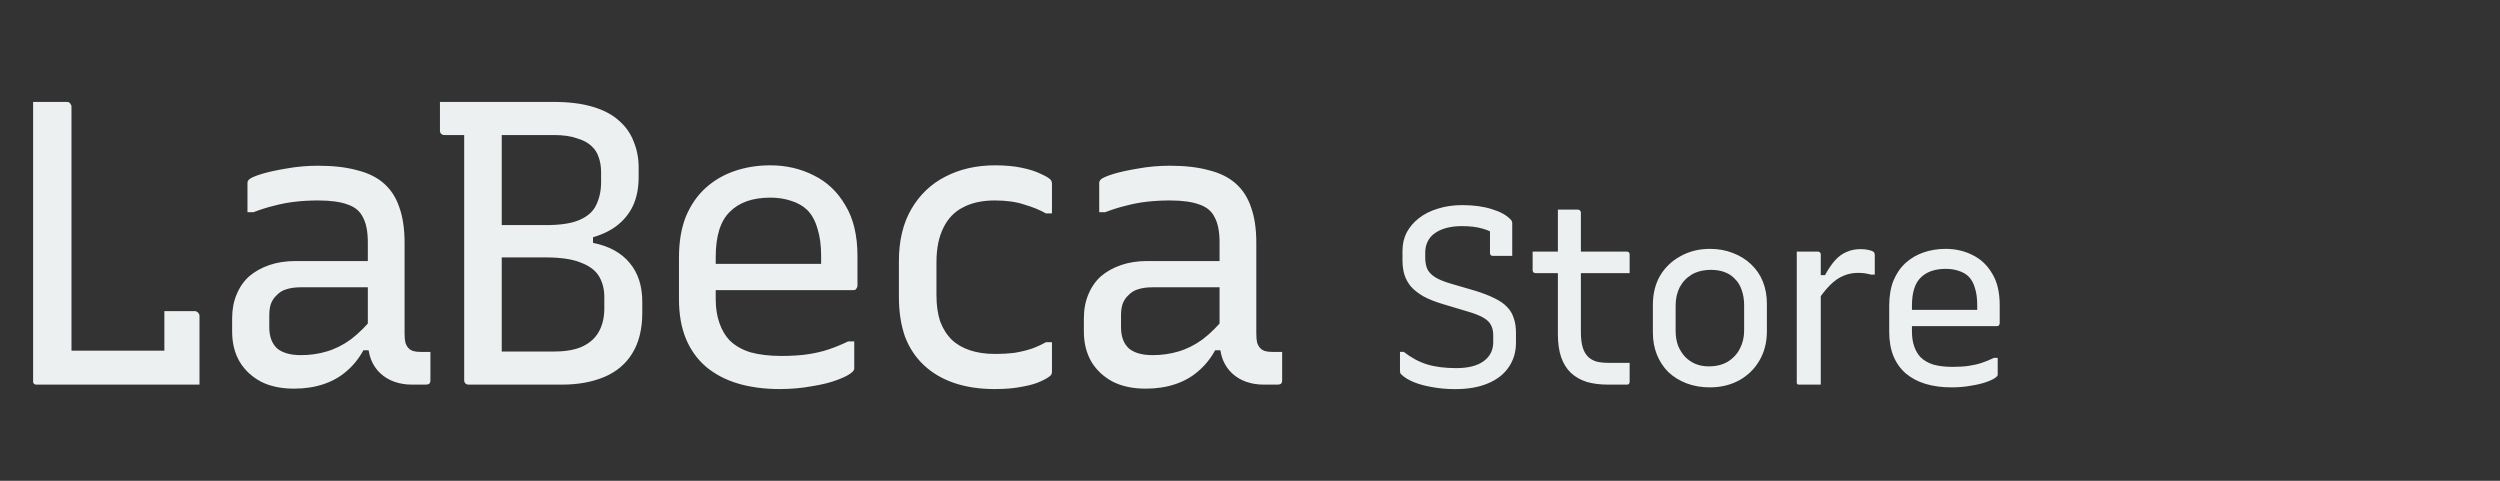 <svg width="260" height="50" viewBox="0 0 260 50" fill="none" xmlns="http://www.w3.org/2000/svg">
<rect x="0" y="0" width="260" height="50" fill="#333333" stroke="none"/>
<path d="M3.906 40C3.822 40 3.752 40 3.696 40C3.64 39.972 3.584 39.944 3.528 39.916C3.5 39.86 3.472 39.804 3.444 39.748C3.444 39.692 3.444 39.622 3.444 39.538C3.444 37.27 3.444 34.974 3.444 32.65C3.444 30.298 3.444 28.016 3.444 25.804C3.444 23.564 3.444 21.478 3.444 19.546C3.444 17.614 3.444 15.92 3.444 14.464C3.444 13.82 3.444 13.176 3.444 12.532C3.444 11.888 3.444 11.244 3.444 10.6C4.032 10.6 4.62 10.6 5.208 10.6C5.796 10.6 6.384 10.6 6.972 10.6C7.084 10.6 7.168 10.628 7.224 10.684C7.28 10.712 7.322 10.768 7.35 10.852C7.406 10.908 7.434 10.978 7.434 11.062C7.434 13.162 7.434 15.276 7.434 17.404C7.434 19.532 7.434 21.66 7.434 23.788C7.434 25.916 7.434 28.044 7.434 30.172C7.434 32.272 7.434 34.372 7.434 36.472H17.892C18.34 36.472 18.732 36.556 19.068 36.724C19.404 36.892 19.684 37.13 19.908 37.438C20.132 37.746 20.314 38.11 20.454 38.53C20.594 38.95 20.692 39.44 20.748 40H3.906ZM17.094 32.356C17.458 32.356 17.808 32.356 18.144 32.356C18.508 32.356 18.858 32.356 19.194 32.356C19.558 32.356 19.922 32.356 20.286 32.356C20.37 32.356 20.44 32.384 20.496 32.44C20.58 32.468 20.636 32.524 20.664 32.608C20.72 32.664 20.748 32.734 20.748 32.818C20.748 33.35 20.748 33.924 20.748 34.54C20.748 35.128 20.748 35.758 20.748 36.43C20.748 37.074 20.748 37.704 20.748 38.32C20.748 38.936 20.748 39.496 20.748 40C19.796 39.944 19.054 39.804 18.522 39.58C17.99 39.328 17.612 39.006 17.388 38.614C17.192 38.194 17.094 37.704 17.094 37.144C17.094 36.64 17.094 36.122 17.094 35.59C17.094 35.03 17.094 34.47 17.094 33.91C17.094 33.35 17.094 32.832 17.094 32.356ZM42.076 25.258C42.076 26.042 42.076 26.826 42.076 27.61C42.076 28.394 42.076 29.192 42.076 30.004C42.076 30.788 42.076 31.572 42.076 32.356C42.076 33.14 42.076 33.924 42.076 34.708C42.076 35.072 42.104 35.38 42.16 35.632C42.244 35.884 42.356 36.08 42.496 36.22C42.636 36.36 42.804 36.458 43 36.514C43.196 36.57 43.434 36.598 43.714 36.598C43.77 36.598 43.826 36.598 43.882 36.598C43.966 36.598 44.05 36.598 44.134 36.598H44.764C44.764 37.102 44.764 37.592 44.764 38.068C44.764 38.544 44.764 39.034 44.764 39.538C44.764 39.706 44.722 39.832 44.638 39.916C44.554 39.972 44.442 40 44.302 40C44.162 40 43.938 40 43.63 40C43.35 40 43.084 40 42.832 40C42.188 40 41.586 39.902 41.026 39.706C40.466 39.51 39.976 39.216 39.556 38.824C39.136 38.432 38.814 37.956 38.59 37.396C38.366 36.808 38.254 36.122 38.254 35.338C38.254 34.358 38.254 33.35 38.254 32.314C38.254 31.25 38.254 30.228 38.254 29.248C38.254 28.8 38.254 28.352 38.254 27.904C38.254 27.456 38.254 27.008 38.254 26.56C38.254 26.112 38.254 25.664 38.254 25.216C38.254 24.096 38.086 23.228 37.75 22.612C37.442 21.968 36.91 21.52 36.154 21.268C35.398 20.988 34.376 20.848 33.088 20.848C32.276 20.848 31.492 20.89 30.736 20.974C29.98 21.058 29.238 21.198 28.51 21.394C27.81 21.562 27.096 21.786 26.368 22.066H25.738C25.738 21.562 25.738 21.058 25.738 20.554C25.738 20.05 25.738 19.546 25.738 19.042C25.738 18.958 25.752 18.888 25.78 18.832C25.808 18.776 25.836 18.734 25.864 18.706C26.004 18.538 26.424 18.342 27.124 18.118C27.852 17.894 28.734 17.698 29.77 17.53C30.834 17.334 31.94 17.236 33.088 17.236C34.656 17.236 36 17.39 37.12 17.698C38.268 17.978 39.206 18.44 39.934 19.084C40.662 19.728 41.194 20.554 41.53 21.562C41.894 22.57 42.076 23.802 42.076 25.258ZM28.006 34.036C28.006 34.988 28.272 35.716 28.804 36.22C29.364 36.696 30.19 36.934 31.282 36.934C32.234 36.934 33.13 36.808 33.97 36.556C34.838 36.304 35.678 35.884 36.49 35.296C37.302 34.68 38.142 33.84 39.01 32.776V36.43H37.792C37.316 37.298 36.728 38.026 36.028 38.614C35.356 39.202 34.558 39.65 33.634 39.958C32.71 40.266 31.688 40.42 30.568 40.42C29.252 40.42 28.118 40.182 27.166 39.706C26.214 39.202 25.472 38.516 24.94 37.648C24.408 36.752 24.142 35.688 24.142 34.456V33.112C24.142 32.188 24.296 31.362 24.604 30.634C24.912 29.878 25.346 29.248 25.906 28.744C26.494 28.24 27.194 27.848 28.006 27.568C28.818 27.288 29.728 27.148 30.736 27.148C31.716 27.148 32.654 27.148 33.55 27.148C34.474 27.148 35.384 27.148 36.28 27.148C37.176 27.148 38.086 27.148 39.01 27.148C39.262 27.148 39.43 27.302 39.514 27.61C39.626 27.89 39.696 28.24 39.724 28.66C39.752 29.08 39.766 29.486 39.766 29.878C38.73 29.878 37.764 29.878 36.868 29.878C36 29.878 35.118 29.878 34.222 29.878C33.326 29.878 32.346 29.878 31.282 29.878C30.694 29.878 30.19 29.948 29.77 30.088C29.378 30.2 29.042 30.41 28.762 30.718C28.51 30.942 28.314 31.236 28.174 31.6C28.062 31.936 28.006 32.328 28.006 32.776V34.036ZM58.439 40C57.655 40 56.745 40 55.709 40C54.673 40 53.651 40 52.643 40C51.663 40 50.809 40 50.081 40C49.353 40 48.905 40 48.737 40C48.597 40 48.485 39.958 48.401 39.874C48.317 39.79 48.275 39.678 48.275 39.538C48.275 37.214 48.275 34.946 48.275 32.734C48.275 30.522 48.275 28.338 48.275 26.182C48.275 24.026 48.275 21.842 48.275 19.63C48.275 17.418 48.275 15.136 48.275 12.784H52.475L52.181 13.498C52.181 14.646 52.181 15.724 52.181 16.732C52.181 17.74 52.181 18.804 52.181 19.924C52.181 21.296 52.181 22.668 52.181 24.04C52.181 25.412 52.181 26.784 52.181 28.156C52.181 29.5 52.181 30.872 52.181 32.272C52.181 33.672 52.181 35.1 52.181 36.556C52.853 36.556 53.483 36.556 54.071 36.556C54.659 36.556 55.233 36.556 55.793 36.556C56.381 36.556 56.997 36.556 57.641 36.556C58.873 36.556 59.867 36.374 60.623 36.01C61.379 35.646 61.939 35.128 62.303 34.456C62.667 33.784 62.849 32.986 62.849 32.062V30.886C62.849 30.074 62.667 29.36 62.303 28.744C61.939 28.128 61.309 27.652 60.413 27.316C59.545 26.952 58.313 26.77 56.717 26.77H50.333L50.459 24.25H61.673V25.258C63.353 25.594 64.627 26.294 65.495 27.358C66.363 28.394 66.797 29.738 66.797 31.39V32.524C66.797 34.232 66.447 35.646 65.747 36.766C65.075 37.858 64.109 38.67 62.849 39.202C61.589 39.734 60.119 40 58.439 40ZM45.755 10.6C47.715 10.6 49.675 10.6 51.635 10.6C53.623 10.6 55.597 10.6 57.557 10.6C59.153 10.6 60.511 10.768 61.631 11.104C62.779 11.44 63.703 11.93 64.403 12.574C65.103 13.19 65.607 13.918 65.915 14.758C66.251 15.57 66.419 16.452 66.419 17.404V18.412C66.419 19.56 66.223 20.554 65.831 21.394C65.439 22.234 64.851 22.948 64.067 23.536C63.311 24.096 62.359 24.516 61.211 24.796C60.091 25.076 58.775 25.216 57.263 25.216C56.003 25.216 54.869 25.216 53.861 25.216C52.853 25.216 51.887 25.216 50.963 25.216L50.459 25.594L50.333 23.41C51.425 23.41 52.503 23.41 53.567 23.41C54.631 23.41 55.695 23.41 56.759 23.41C58.299 23.41 59.475 23.228 60.287 22.864C61.127 22.5 61.701 21.982 62.009 21.31C62.345 20.61 62.513 19.826 62.513 18.958V17.908C62.513 17.32 62.429 16.802 62.261 16.354C62.121 15.906 61.883 15.528 61.547 15.22C61.183 14.856 60.665 14.576 59.993 14.38C59.349 14.156 58.551 14.044 57.599 14.044C56.339 14.044 55.079 14.044 53.819 14.044C52.559 14.044 51.285 14.044 49.997 14.044C48.737 14.044 47.477 14.044 46.217 14.044C46.077 14.044 45.965 14.002 45.881 13.918C45.797 13.834 45.755 13.722 45.755 13.582C45.755 13.05 45.755 12.56 45.755 12.112C45.755 11.636 45.755 11.132 45.755 10.6ZM80.105 17.194C81.757 17.194 83.269 17.544 84.641 18.244C86.013 18.916 87.105 19.952 87.917 21.352C88.757 22.724 89.177 24.488 89.177 26.644V29.71C89.177 29.794 89.149 29.878 89.093 29.962C89.065 30.018 89.023 30.074 88.967 30.13C88.911 30.158 88.827 30.172 88.715 30.172H77.837C77.361 30.172 76.885 30.172 76.409 30.172C75.933 30.172 75.471 30.172 75.023 30.172H73.763L73.217 27.442H85.397C85.397 27.302 85.397 27.162 85.397 27.022C85.397 26.882 85.397 26.742 85.397 26.602C85.397 25.51 85.271 24.572 85.019 23.788C84.795 22.976 84.431 22.318 83.927 21.814C83.479 21.394 82.933 21.086 82.289 20.89C81.645 20.666 80.917 20.554 80.105 20.554C78.285 20.554 76.885 21.044 75.905 22.024C74.925 22.976 74.435 24.544 74.435 26.728V31.138C74.435 32.034 74.561 32.846 74.813 33.574C75.065 34.302 75.415 34.904 75.863 35.38C76.423 35.94 77.151 36.36 78.047 36.64C78.971 36.892 80.035 37.018 81.239 37.018C82.303 37.018 83.213 36.962 83.969 36.85C84.753 36.738 85.481 36.57 86.153 36.346C86.825 36.122 87.511 35.842 88.211 35.506H88.841C88.841 35.954 88.841 36.416 88.841 36.892C88.841 37.368 88.841 37.844 88.841 38.32C88.841 38.376 88.827 38.432 88.799 38.488C88.771 38.544 88.729 38.6 88.673 38.656C88.393 38.936 87.875 39.216 87.119 39.496C86.391 39.776 85.495 40 84.431 40.168C83.395 40.364 82.275 40.462 81.071 40.462C79.475 40.462 78.019 40.266 76.703 39.874C75.415 39.482 74.309 38.894 73.385 38.11C72.489 37.326 71.803 36.36 71.327 35.212C70.851 34.036 70.613 32.678 70.613 31.138V26.77C70.613 25.146 70.851 23.732 71.327 22.528C71.831 21.324 72.517 20.33 73.385 19.546C74.253 18.762 75.261 18.174 76.409 17.782C77.557 17.39 78.789 17.194 80.105 17.194ZM103.482 17.194C104.546 17.194 105.47 17.278 106.254 17.446C107.066 17.614 107.724 17.824 108.228 18.076C108.732 18.3 109.068 18.496 109.236 18.664C109.32 18.748 109.362 18.818 109.362 18.874C109.39 18.93 109.404 19.014 109.404 19.126C109.404 19.63 109.404 20.148 109.404 20.68C109.404 21.184 109.404 21.688 109.404 22.192H108.774C108.13 21.828 107.374 21.52 106.506 21.268C105.666 20.988 104.644 20.848 103.44 20.848C102.152 20.848 101.06 21.086 100.164 21.562C99.268 22.01 98.582 22.724 98.106 23.704C97.63 24.656 97.392 25.846 97.392 27.274V30.718C97.392 31.726 97.518 32.622 97.77 33.406C98.05 34.162 98.456 34.806 98.988 35.338C99.492 35.814 100.122 36.178 100.878 36.43C101.634 36.682 102.488 36.808 103.44 36.808C104.252 36.808 104.966 36.766 105.582 36.682C106.226 36.57 106.8 36.43 107.304 36.262C107.836 36.066 108.326 35.842 108.774 35.59H109.404C109.404 36.122 109.404 36.654 109.404 37.186C109.404 37.69 109.404 38.194 109.404 38.698C109.404 38.754 109.39 38.81 109.362 38.866C109.362 38.922 109.334 38.978 109.278 39.034C109.082 39.23 108.732 39.44 108.228 39.664C107.752 39.888 107.122 40.07 106.338 40.21C105.554 40.378 104.588 40.462 103.44 40.462C101.872 40.462 100.472 40.252 99.24 39.832C98.008 39.412 96.958 38.796 96.09 37.984C95.222 37.172 94.564 36.178 94.116 35.002C93.696 33.798 93.486 32.426 93.486 30.886V27.148C93.486 25.02 93.92 23.214 94.788 21.73C95.656 20.246 96.832 19.126 98.316 18.37C99.828 17.586 101.55 17.194 103.482 17.194ZM130.656 25.258C130.656 26.042 130.656 26.826 130.656 27.61C130.656 28.394 130.656 29.192 130.656 30.004C130.656 30.788 130.656 31.572 130.656 32.356C130.656 33.14 130.656 33.924 130.656 34.708C130.656 35.072 130.684 35.38 130.74 35.632C130.824 35.884 130.936 36.08 131.076 36.22C131.216 36.36 131.384 36.458 131.58 36.514C131.776 36.57 132.014 36.598 132.294 36.598C132.35 36.598 132.406 36.598 132.462 36.598C132.546 36.598 132.63 36.598 132.714 36.598H133.344C133.344 37.102 133.344 37.592 133.344 38.068C133.344 38.544 133.344 39.034 133.344 39.538C133.344 39.706 133.302 39.832 133.218 39.916C133.134 39.972 133.022 40 132.882 40C132.742 40 132.518 40 132.21 40C131.93 40 131.664 40 131.412 40C130.768 40 130.166 39.902 129.606 39.706C129.046 39.51 128.556 39.216 128.136 38.824C127.716 38.432 127.394 37.956 127.17 37.396C126.946 36.808 126.834 36.122 126.834 35.338C126.834 34.358 126.834 33.35 126.834 32.314C126.834 31.25 126.834 30.228 126.834 29.248C126.834 28.8 126.834 28.352 126.834 27.904C126.834 27.456 126.834 27.008 126.834 26.56C126.834 26.112 126.834 25.664 126.834 25.216C126.834 24.096 126.666 23.228 126.33 22.612C126.022 21.968 125.49 21.52 124.734 21.268C123.978 20.988 122.956 20.848 121.668 20.848C120.856 20.848 120.072 20.89 119.316 20.974C118.56 21.058 117.818 21.198 117.09 21.394C116.39 21.562 115.676 21.786 114.948 22.066H114.318C114.318 21.562 114.318 21.058 114.318 20.554C114.318 20.05 114.318 19.546 114.318 19.042C114.318 18.958 114.332 18.888 114.36 18.832C114.388 18.776 114.416 18.734 114.444 18.706C114.584 18.538 115.004 18.342 115.704 18.118C116.432 17.894 117.314 17.698 118.35 17.53C119.414 17.334 120.52 17.236 121.668 17.236C123.236 17.236 124.58 17.39 125.7 17.698C126.848 17.978 127.786 18.44 128.514 19.084C129.242 19.728 129.774 20.554 130.11 21.562C130.474 22.57 130.656 23.802 130.656 25.258ZM116.586 34.036C116.586 34.988 116.852 35.716 117.384 36.22C117.944 36.696 118.77 36.934 119.862 36.934C120.814 36.934 121.71 36.808 122.55 36.556C123.418 36.304 124.258 35.884 125.07 35.296C125.882 34.68 126.722 33.84 127.59 32.776V36.43H126.372C125.896 37.298 125.308 38.026 124.608 38.614C123.936 39.202 123.138 39.65 122.214 39.958C121.29 40.266 120.268 40.42 119.148 40.42C117.832 40.42 116.698 40.182 115.746 39.706C114.794 39.202 114.052 38.516 113.52 37.648C112.988 36.752 112.722 35.688 112.722 34.456V33.112C112.722 32.188 112.876 31.362 113.184 30.634C113.492 29.878 113.926 29.248 114.486 28.744C115.074 28.24 115.774 27.848 116.586 27.568C117.398 27.288 118.308 27.148 119.316 27.148C120.296 27.148 121.234 27.148 122.13 27.148C123.054 27.148 123.964 27.148 124.86 27.148C125.756 27.148 126.666 27.148 127.59 27.148C127.842 27.148 128.01 27.302 128.094 27.61C128.206 27.89 128.276 28.24 128.304 28.66C128.332 29.08 128.346 29.486 128.346 29.878C127.31 29.878 126.344 29.878 125.448 29.878C124.58 29.878 123.698 29.878 122.802 29.878C121.906 29.878 120.926 29.878 119.862 29.878C119.274 29.878 118.77 29.948 118.35 30.088C117.958 30.2 117.622 30.41 117.342 30.718C117.09 30.942 116.894 31.236 116.754 31.6C116.642 31.936 116.586 32.328 116.586 32.776V34.036ZM152.072 21.332C153.25 21.332 154.273 21.471 155.14 21.748C156.006 22.008 156.648 22.355 157.064 22.788C157.15 22.857 157.202 22.927 157.22 22.996C157.254 23.065 157.272 23.143 157.272 23.23C157.272 23.577 157.272 23.941 157.272 24.322C157.272 24.703 157.272 25.093 157.272 25.492C157.272 25.873 157.272 26.246 157.272 26.61C156.942 26.61 156.604 26.61 156.258 26.61C155.928 26.61 155.59 26.61 155.244 26.61C155.157 26.61 155.088 26.584 155.036 26.532C154.984 26.48 154.958 26.411 154.958 26.324C154.958 26.099 154.958 25.873 154.958 25.648C154.958 25.405 154.958 25.163 154.958 24.92C154.958 24.677 154.958 24.426 154.958 24.166C154.958 23.906 154.958 23.637 154.958 23.36L155.686 24.504C155.27 24.175 154.767 23.932 154.178 23.776C153.588 23.603 152.886 23.516 152.072 23.516C151.465 23.516 150.928 23.577 150.46 23.698C149.992 23.819 149.584 24.001 149.238 24.244C148.908 24.469 148.657 24.755 148.484 25.102C148.31 25.449 148.224 25.839 148.224 26.272V26.792C148.224 27.243 148.293 27.633 148.432 27.962C148.588 28.291 148.856 28.577 149.238 28.82C149.619 29.063 150.165 29.288 150.876 29.496L153.372 30.224C154.169 30.467 154.845 30.727 155.4 31.004C155.954 31.264 156.396 31.567 156.726 31.914C157.055 32.243 157.289 32.633 157.428 33.084C157.584 33.517 157.662 34.037 157.662 34.644V35.632C157.662 36.603 157.41 37.452 156.908 38.18C156.422 38.908 155.703 39.471 154.75 39.87C153.814 40.269 152.678 40.468 151.344 40.468C150.494 40.468 149.697 40.399 148.952 40.26C148.224 40.139 147.582 39.965 147.028 39.74C146.49 39.515 146.066 39.255 145.754 38.96C145.684 38.891 145.641 38.83 145.624 38.778C145.606 38.709 145.598 38.622 145.598 38.518C145.598 38.31 145.598 38.102 145.598 37.894C145.598 37.686 145.598 37.478 145.598 37.27C145.598 37.045 145.598 36.819 145.598 36.594H145.988C146.768 37.201 147.574 37.634 148.406 37.894C149.255 38.154 150.269 38.284 151.448 38.284C152.696 38.284 153.649 38.041 154.308 37.556C154.966 37.071 155.296 36.412 155.296 35.58V34.878C155.296 34.445 155.218 34.089 155.062 33.812C154.923 33.517 154.654 33.257 154.256 33.032C153.874 32.807 153.32 32.59 152.592 32.382L150.07 31.628C149.255 31.385 148.579 31.117 148.042 30.822C147.504 30.51 147.071 30.172 146.742 29.808C146.43 29.427 146.204 29.019 146.066 28.586C145.927 28.135 145.858 27.633 145.858 27.078V26.09C145.858 25.379 146.005 24.738 146.3 24.166C146.612 23.594 147.036 23.1 147.574 22.684C148.128 22.251 148.787 21.921 149.55 21.696C150.312 21.453 151.153 21.332 152.072 21.332ZM159.394 26.168H169.196C169.282 26.168 169.352 26.194 169.404 26.246C169.456 26.298 169.482 26.367 169.482 26.454C169.482 26.679 169.482 26.896 169.482 27.104C169.482 27.312 169.482 27.52 169.482 27.728C169.482 27.936 169.482 28.161 169.482 28.404H159.68C159.645 28.404 159.61 28.395 159.576 28.378C159.541 28.361 159.506 28.343 159.472 28.326C159.454 28.291 159.437 28.257 159.42 28.222C159.402 28.187 159.394 28.153 159.394 28.118C159.394 27.875 159.394 27.65 159.394 27.442C159.394 27.234 159.394 27.026 159.394 26.818C159.394 26.61 159.394 26.393 159.394 26.168ZM169.482 37.738C169.482 38.067 169.482 38.397 169.482 38.726C169.482 39.055 169.482 39.385 169.482 39.714C169.482 39.801 169.456 39.87 169.404 39.922C169.369 39.974 169.3 40 169.196 40C169.04 40 168.875 40 168.702 40C168.546 40 168.381 40 168.208 40C168.052 40 167.887 40 167.714 40C167.558 40 167.402 40 167.246 40C166.396 40 165.651 39.905 165.01 39.714C164.368 39.506 163.822 39.194 163.372 38.778C162.921 38.345 162.583 37.799 162.358 37.14C162.132 36.481 162.02 35.684 162.02 34.748C162.02 33.899 162.02 33.049 162.02 32.2C162.02 31.351 162.02 30.501 162.02 29.652C162.02 28.803 162.02 27.953 162.02 27.104C162.02 26.237 162.02 25.379 162.02 24.53C162.02 24.062 162.02 23.603 162.02 23.152C162.02 22.701 162.02 22.251 162.02 21.8C162.384 21.8 162.739 21.8 163.086 21.8C163.432 21.8 163.779 21.8 164.126 21.8C164.178 21.8 164.221 21.817 164.256 21.852C164.308 21.869 164.342 21.904 164.36 21.956C164.394 21.991 164.412 22.034 164.412 22.086C164.412 23.126 164.412 24.166 164.412 25.206C164.412 26.229 164.412 27.26 164.412 28.3C164.412 29.34 164.412 30.38 164.412 31.42C164.412 32.46 164.412 33.5 164.412 34.54C164.412 35.164 164.472 35.684 164.594 36.1C164.715 36.516 164.906 36.854 165.166 37.114C165.408 37.339 165.703 37.504 166.05 37.608C166.414 37.695 166.847 37.738 167.35 37.738C167.558 37.738 167.757 37.738 167.948 37.738C168.156 37.738 168.355 37.738 168.546 37.738C168.736 37.738 168.936 37.738 169.144 37.738H169.482ZM177.828 25.882C178.712 25.882 179.518 26.029 180.246 26.324C180.974 26.601 181.598 26.991 182.118 27.494C182.655 27.997 183.062 28.595 183.34 29.288C183.617 29.981 183.756 30.744 183.756 31.576V34.462C183.756 35.606 183.496 36.62 182.976 37.504C182.473 38.371 181.771 39.055 180.87 39.558C179.968 40.043 178.954 40.286 177.828 40.286C176.944 40.286 176.138 40.147 175.41 39.87C174.682 39.593 174.049 39.203 173.512 38.7C172.992 38.18 172.593 37.573 172.316 36.88C172.038 36.187 171.9 35.424 171.9 34.592V31.706C171.9 30.545 172.151 29.531 172.654 28.664C173.174 27.797 173.884 27.121 174.786 26.636C175.687 26.133 176.701 25.882 177.828 25.882ZM177.958 28.066C177.16 28.066 176.484 28.231 175.93 28.56C175.392 28.889 174.976 29.331 174.682 29.886C174.404 30.441 174.266 31.073 174.266 31.784V34.41C174.266 34.982 174.352 35.502 174.526 35.97C174.716 36.421 174.968 36.811 175.28 37.14C175.574 37.435 175.921 37.669 176.32 37.842C176.736 38.015 177.195 38.102 177.698 38.102C178.495 38.102 179.162 37.937 179.7 37.608C180.254 37.261 180.67 36.811 180.948 36.256C181.242 35.701 181.39 35.077 181.39 34.384V31.758C181.39 31.151 181.303 30.614 181.13 30.146C180.974 29.678 180.731 29.288 180.402 28.976C180.124 28.681 179.778 28.456 179.362 28.3C178.946 28.144 178.478 28.066 177.958 28.066ZM188.945 28.612H189.803C190.15 27.971 190.505 27.451 190.869 27.052C191.233 26.653 191.632 26.367 192.065 26.194C192.499 26.003 192.975 25.908 193.495 25.908C193.807 25.908 194.067 25.934 194.275 25.986C194.483 26.021 194.648 26.073 194.769 26.142C194.856 26.177 194.908 26.229 194.925 26.298C194.96 26.35 194.977 26.428 194.977 26.532C194.977 26.688 194.977 26.853 194.977 27.026C194.977 27.199 194.977 27.373 194.977 27.546C194.977 27.702 194.977 27.867 194.977 28.04C194.977 28.213 194.977 28.387 194.977 28.56H194.587C194.397 28.508 194.197 28.465 193.989 28.43C193.781 28.395 193.53 28.378 193.235 28.378C192.681 28.378 192.169 28.482 191.701 28.69C191.233 28.881 190.774 29.201 190.323 29.652C189.89 30.085 189.431 30.666 188.945 31.394V28.612ZM189.361 40C189.119 40 188.876 40 188.633 40C188.391 40 188.148 40 187.905 40C187.663 40 187.411 40 187.151 40C187.099 40 187.056 40 187.021 40C186.987 39.983 186.952 39.965 186.917 39.948C186.9 39.913 186.883 39.879 186.865 39.844C186.865 39.809 186.865 39.766 186.865 39.714C186.865 39.35 186.865 38.856 186.865 38.232C186.865 37.608 186.865 36.906 186.865 36.126C186.865 35.329 186.865 34.505 186.865 33.656C186.865 32.789 186.865 31.94 186.865 31.108C186.865 30.259 186.865 29.47 186.865 28.742C186.865 28.187 186.865 27.693 186.865 27.26C186.865 26.809 186.865 26.445 186.865 26.168C187.143 26.168 187.403 26.168 187.645 26.168C187.905 26.168 188.148 26.168 188.373 26.168C188.616 26.168 188.85 26.168 189.075 26.168C189.145 26.168 189.197 26.185 189.231 26.22C189.266 26.237 189.292 26.263 189.309 26.298C189.344 26.333 189.361 26.385 189.361 26.454C189.361 26.905 189.361 27.511 189.361 28.274C189.361 29.037 189.361 29.903 189.361 30.874C189.361 31.845 189.361 32.867 189.361 33.942C189.361 34.999 189.361 36.048 189.361 37.088C189.361 38.128 189.361 39.099 189.361 40ZM202.353 25.882C203.375 25.882 204.311 26.099 205.161 26.532C206.01 26.948 206.686 27.589 207.189 28.456C207.709 29.305 207.969 30.397 207.969 31.732V33.63C207.969 33.682 207.951 33.734 207.917 33.786C207.899 33.821 207.873 33.855 207.839 33.89C207.804 33.907 207.752 33.916 207.683 33.916H200.949C200.654 33.916 200.359 33.916 200.065 33.916C199.77 33.916 199.484 33.916 199.207 33.916H198.427L198.089 32.226H205.629C205.629 32.139 205.629 32.053 205.629 31.966C205.629 31.879 205.629 31.793 205.629 31.706C205.629 31.03 205.551 30.449 205.395 29.964C205.256 29.461 205.031 29.054 204.719 28.742C204.441 28.482 204.103 28.291 203.705 28.17C203.306 28.031 202.855 27.962 202.353 27.962C201.226 27.962 200.359 28.265 199.753 28.872C199.146 29.461 198.843 30.432 198.843 31.784V34.514C198.843 35.069 198.921 35.571 199.077 36.022C199.233 36.473 199.449 36.845 199.727 37.14C200.073 37.487 200.524 37.747 201.079 37.92C201.651 38.076 202.309 38.154 203.055 38.154C203.713 38.154 204.277 38.119 204.745 38.05C205.23 37.981 205.681 37.877 206.097 37.738C206.513 37.599 206.937 37.426 207.371 37.218H207.761C207.761 37.495 207.761 37.781 207.761 38.076C207.761 38.371 207.761 38.665 207.761 38.96C207.761 38.995 207.752 39.029 207.735 39.064C207.717 39.099 207.691 39.133 207.657 39.168C207.483 39.341 207.163 39.515 206.695 39.688C206.244 39.861 205.689 40 205.031 40.104C204.389 40.225 203.696 40.286 202.951 40.286C201.963 40.286 201.061 40.165 200.247 39.922C199.449 39.679 198.765 39.315 198.193 38.83C197.638 38.345 197.213 37.747 196.919 37.036C196.624 36.308 196.477 35.467 196.477 34.514V31.81C196.477 30.805 196.624 29.929 196.919 29.184C197.231 28.439 197.655 27.823 198.193 27.338C198.73 26.853 199.354 26.489 200.065 26.246C200.775 26.003 201.538 25.882 202.353 25.882Z" fill="#ECF0F1"/>
</svg>
